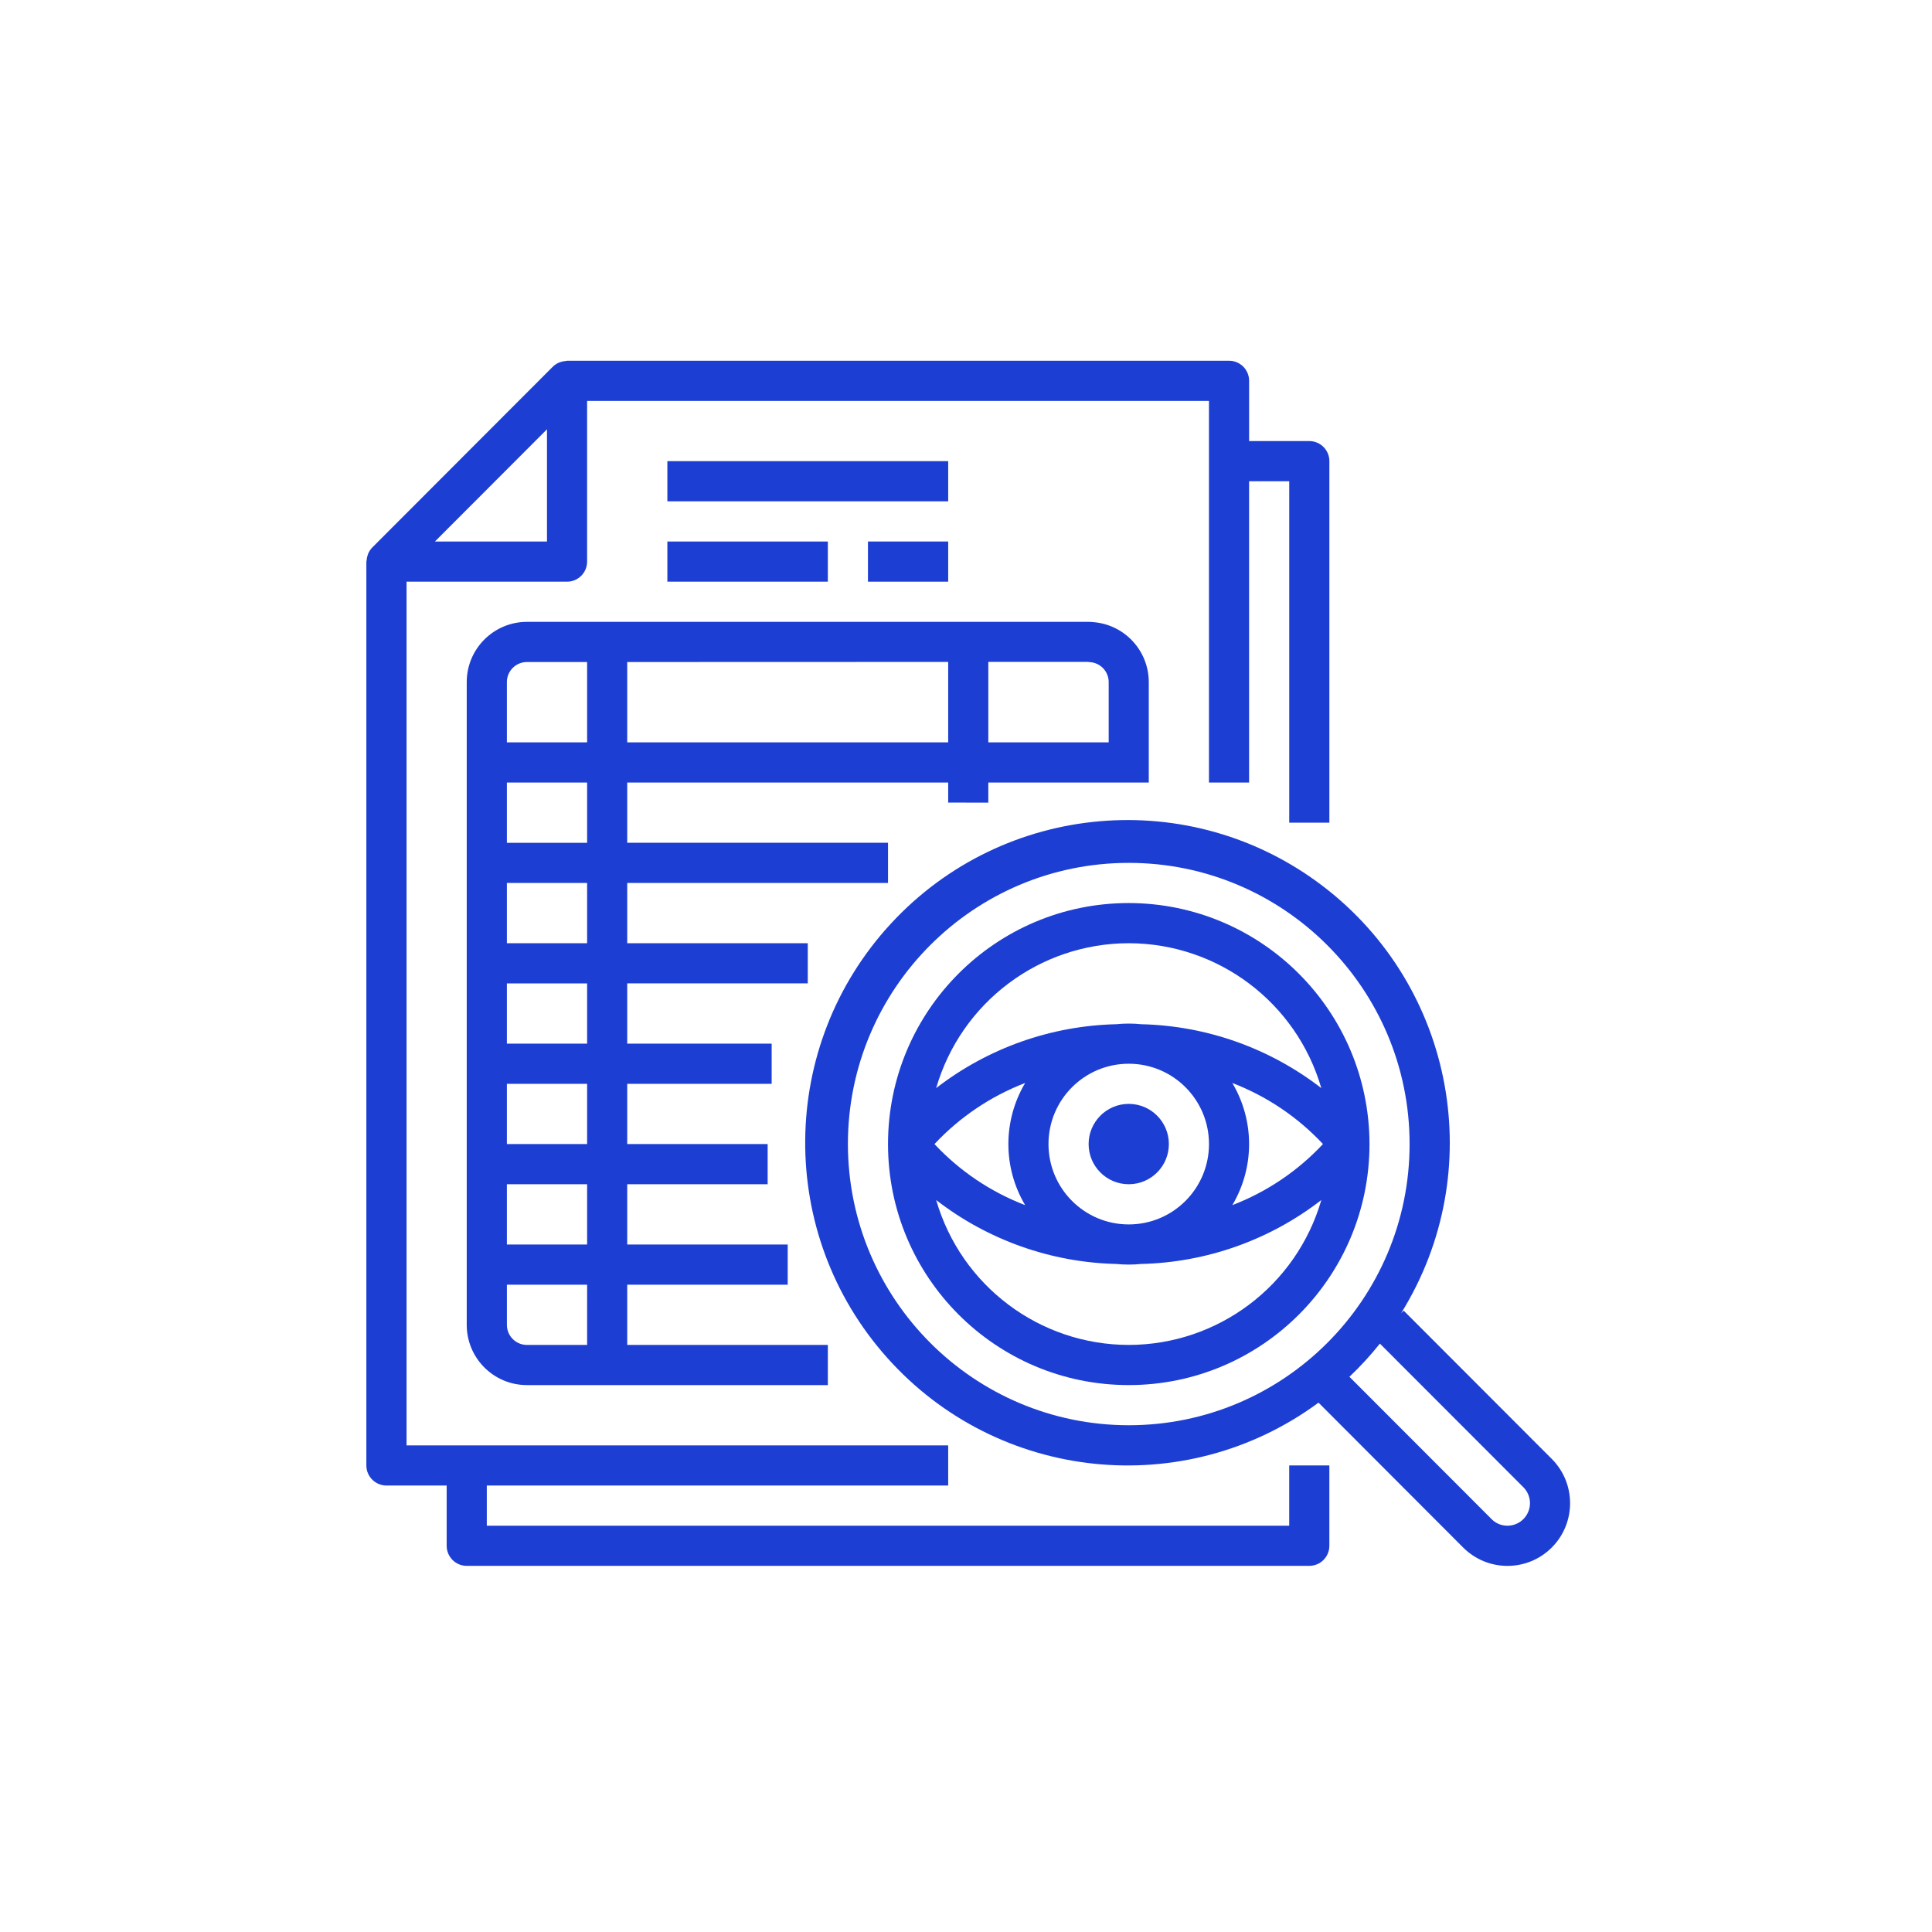 <?xml version="1.0" encoding="utf-8"?>
<!-- Generator: Adobe Illustrator 16.0.0, SVG Export Plug-In . SVG Version: 6.00 Build 0)  -->
<!DOCTYPE svg PUBLIC "-//W3C//DTD SVG 1.0//EN" "http://www.w3.org/TR/2001/REC-SVG-20010904/DTD/svg10.dtd">
<svg version="1.0" id="레이어_1" transform="matrix(.69 0 0 .69 15.5 15.5)"
	 xmlns="http://www.w3.org/2000/svg" xmlns:xlink="http://www.w3.org/1999/xlink" x="0px" y="0px" width="100px" height="100px"
	 viewBox="0 0 100 100" enable-background="new 0 0 100 100" xml:space="preserve">
<g>
	<path fill="#1C3ED3" d="M6.528,88.972h4.515v4.521c0,0.83,0.673,1.505,1.505,1.505h63.203c0.831,0,1.506-0.675,1.506-1.505v-6.027
		h-3.011v4.521H14.053v-3.016h34.611V85.96H8.034V21.17h12.039c0.831,0,1.504-0.675,1.504-1.506V7.611h46.649v28.628h3.01V13.637
		h3.011V39.25h3.011V12.129c0-0.832-0.675-1.506-1.506-1.506h-4.515V6.103c0-0.832-0.673-1.506-1.504-1.506h-49.66
		c-0.031,0-0.057,0.015-0.087,0.019c-0.137,0.006-0.272,0.035-0.402,0.079c-0.044,0.014-0.088,0.03-0.13,0.047
		c-0.167,0.072-0.316,0.174-0.446,0.299L5.464,18.603c-0.125,0.128-0.227,0.279-0.299,0.441c-0.021,0.047-0.034,0.093-0.05,0.141
		c-0.043,0.125-0.07,0.255-0.077,0.387c0,0.034-0.02,0.06-0.02,0.094v67.8c0,0.401,0.159,0.785,0.444,1.066
		C5.746,88.816,6.129,88.972,6.528,88.972z M18.568,9.74v8.417h-8.407L18.568,9.74z"/>
	<path fill="#1C3ED3" d="M51.673,37.744v-1.505h12.038v-7.535c-0.003-2.338-1.785-4.289-4.115-4.495
		c-0.132-0.018-0.266-0.025-0.398-0.024H17.064c-2.494,0-4.516,2.024-4.516,4.519v48.215c0,2.499,2.022,4.519,4.516,4.519h22.572
		v-3.013H24.587v-4.519h12.038v-3.014H24.587v-4.521h10.534v-3.015H24.587v-4.519h10.835v-3.014H24.587v-4.519H38.13v-3.014H24.587
		v-4.52H44.15v-3.013H24.587v-4.52h24.077v1.505L51.673,37.744L51.673,37.744z M59.323,27.208c0.777,0.06,1.381,0.713,1.381,1.496
		v4.521h-9.029v-6.037h7.46C59.197,27.198,59.26,27.204,59.323,27.208z M17.064,27.198h4.514v6.026h-6.019v-4.521
		C15.558,27.872,16.232,27.198,17.064,27.198z M21.578,78.425h-4.514c-0.83,0-1.504-0.674-1.504-1.506v-3.013h6.019L21.578,78.425
		L21.578,78.425z M21.578,70.893h-6.019v-4.521h6.019V70.893z M21.578,63.356h-6.019v-4.519h6.019V63.356z M21.578,55.825h-6.019
		v-4.52h6.019V55.825z M21.578,48.291h-6.019v-4.521h6.019V48.291z M21.578,40.758h-6.019v-4.52h6.019V40.758z M24.587,33.224
		v-6.026l24.077-0.008v6.034H24.587z"/>
	<path fill="#1C3ED3" d="M27.598,18.157h12.038v3.013H27.598V18.157z"/>
	<path fill="#1C3ED3" d="M42.646,18.157h6.018v3.013h-6.018V18.157z"/>
	<path fill="#1C3ED3" d="M27.598,12.129h21.066v3.013H27.598V12.129z"/>
	<path fill="#1C3ED3" d="M82.833,75.854l-0.193,0.19c6.585-10.595,4.045-24.466-5.866-32.033
		c-9.912-7.568-23.942-6.352-32.409,2.812c-8.463,9.162-8.583,23.266-0.276,32.567c8.307,9.306,22.317,10.764,32.355,3.365
		l10.852,10.869c1.835,1.835,4.807,1.835,6.643,0c1.834-1.837,1.834-4.814,0-6.651L82.833,75.854z M41.141,63.356
		c0-11.648,9.432-21.092,21.066-21.092c11.636,0,21.069,9.443,21.069,21.092c0,11.65-9.434,21.094-21.069,21.094
		C50.576,84.439,41.153,75.003,41.141,63.356z M90.618,91.986c-0.449,0.004-0.88-0.177-1.192-0.494L78.762,80.815
		c0.818-0.774,1.583-1.606,2.286-2.489l10.763,10.774c0.482,0.484,0.629,1.212,0.366,1.842C91.915,91.573,91.3,91.986,90.618,91.986
		z"/>
	<path fill="#1C3ED3" d="M62.207,45.278c-9.972,0-18.057,8.095-18.057,18.08c0,9.986,8.085,18.079,18.057,18.079
		c9.975,0,18.061-8.093,18.061-18.079C80.256,53.377,72.176,45.29,62.207,45.278z M56.188,63.356c0-3.328,2.696-6.025,6.02-6.025
		c3.328,0,6.02,2.697,6.02,6.025c0,3.33-2.691,6.03-6.02,6.03C58.884,69.387,56.188,66.688,56.188,63.356z M54.438,67.94
		c-2.585-0.993-4.91-2.557-6.803-4.582c1.892-2.021,4.218-3.589,6.803-4.583C52.76,61.601,52.76,65.117,54.438,67.94z
		 M69.977,58.775c2.584,0.994,4.91,2.56,6.801,4.581c-1.891,2.025-4.217,3.591-6.801,4.584
		C71.656,65.117,71.656,61.601,69.977,58.775z M62.207,48.291c6.692,0.009,12.579,4.438,14.447,10.869
		c-3.876-3-8.611-4.68-13.51-4.793c-0.62-0.064-1.244-0.064-1.863,0c-4.903,0.112-9.641,1.789-13.52,4.793
		C49.631,52.729,55.516,48.3,62.207,48.291z M62.207,78.425c-6.691-0.007-12.576-4.435-14.445-10.869
		c3.877,3.002,8.612,4.681,13.509,4.795c0.621,0.063,1.245,0.063,1.864,0c4.9-0.111,9.641-1.792,13.52-4.795
		C74.784,73.99,68.899,78.418,62.207,78.425z"/>
	<path fill="#1C3ED3" d="M65.218,63.356c0,1.666-1.347,3.015-3.011,3.015c-1.66,0-3.009-1.349-3.009-3.015
		c0-1.661,1.349-3.013,3.009-3.013C63.871,60.344,65.218,61.695,65.218,63.356z"/>
</g>
</svg>
